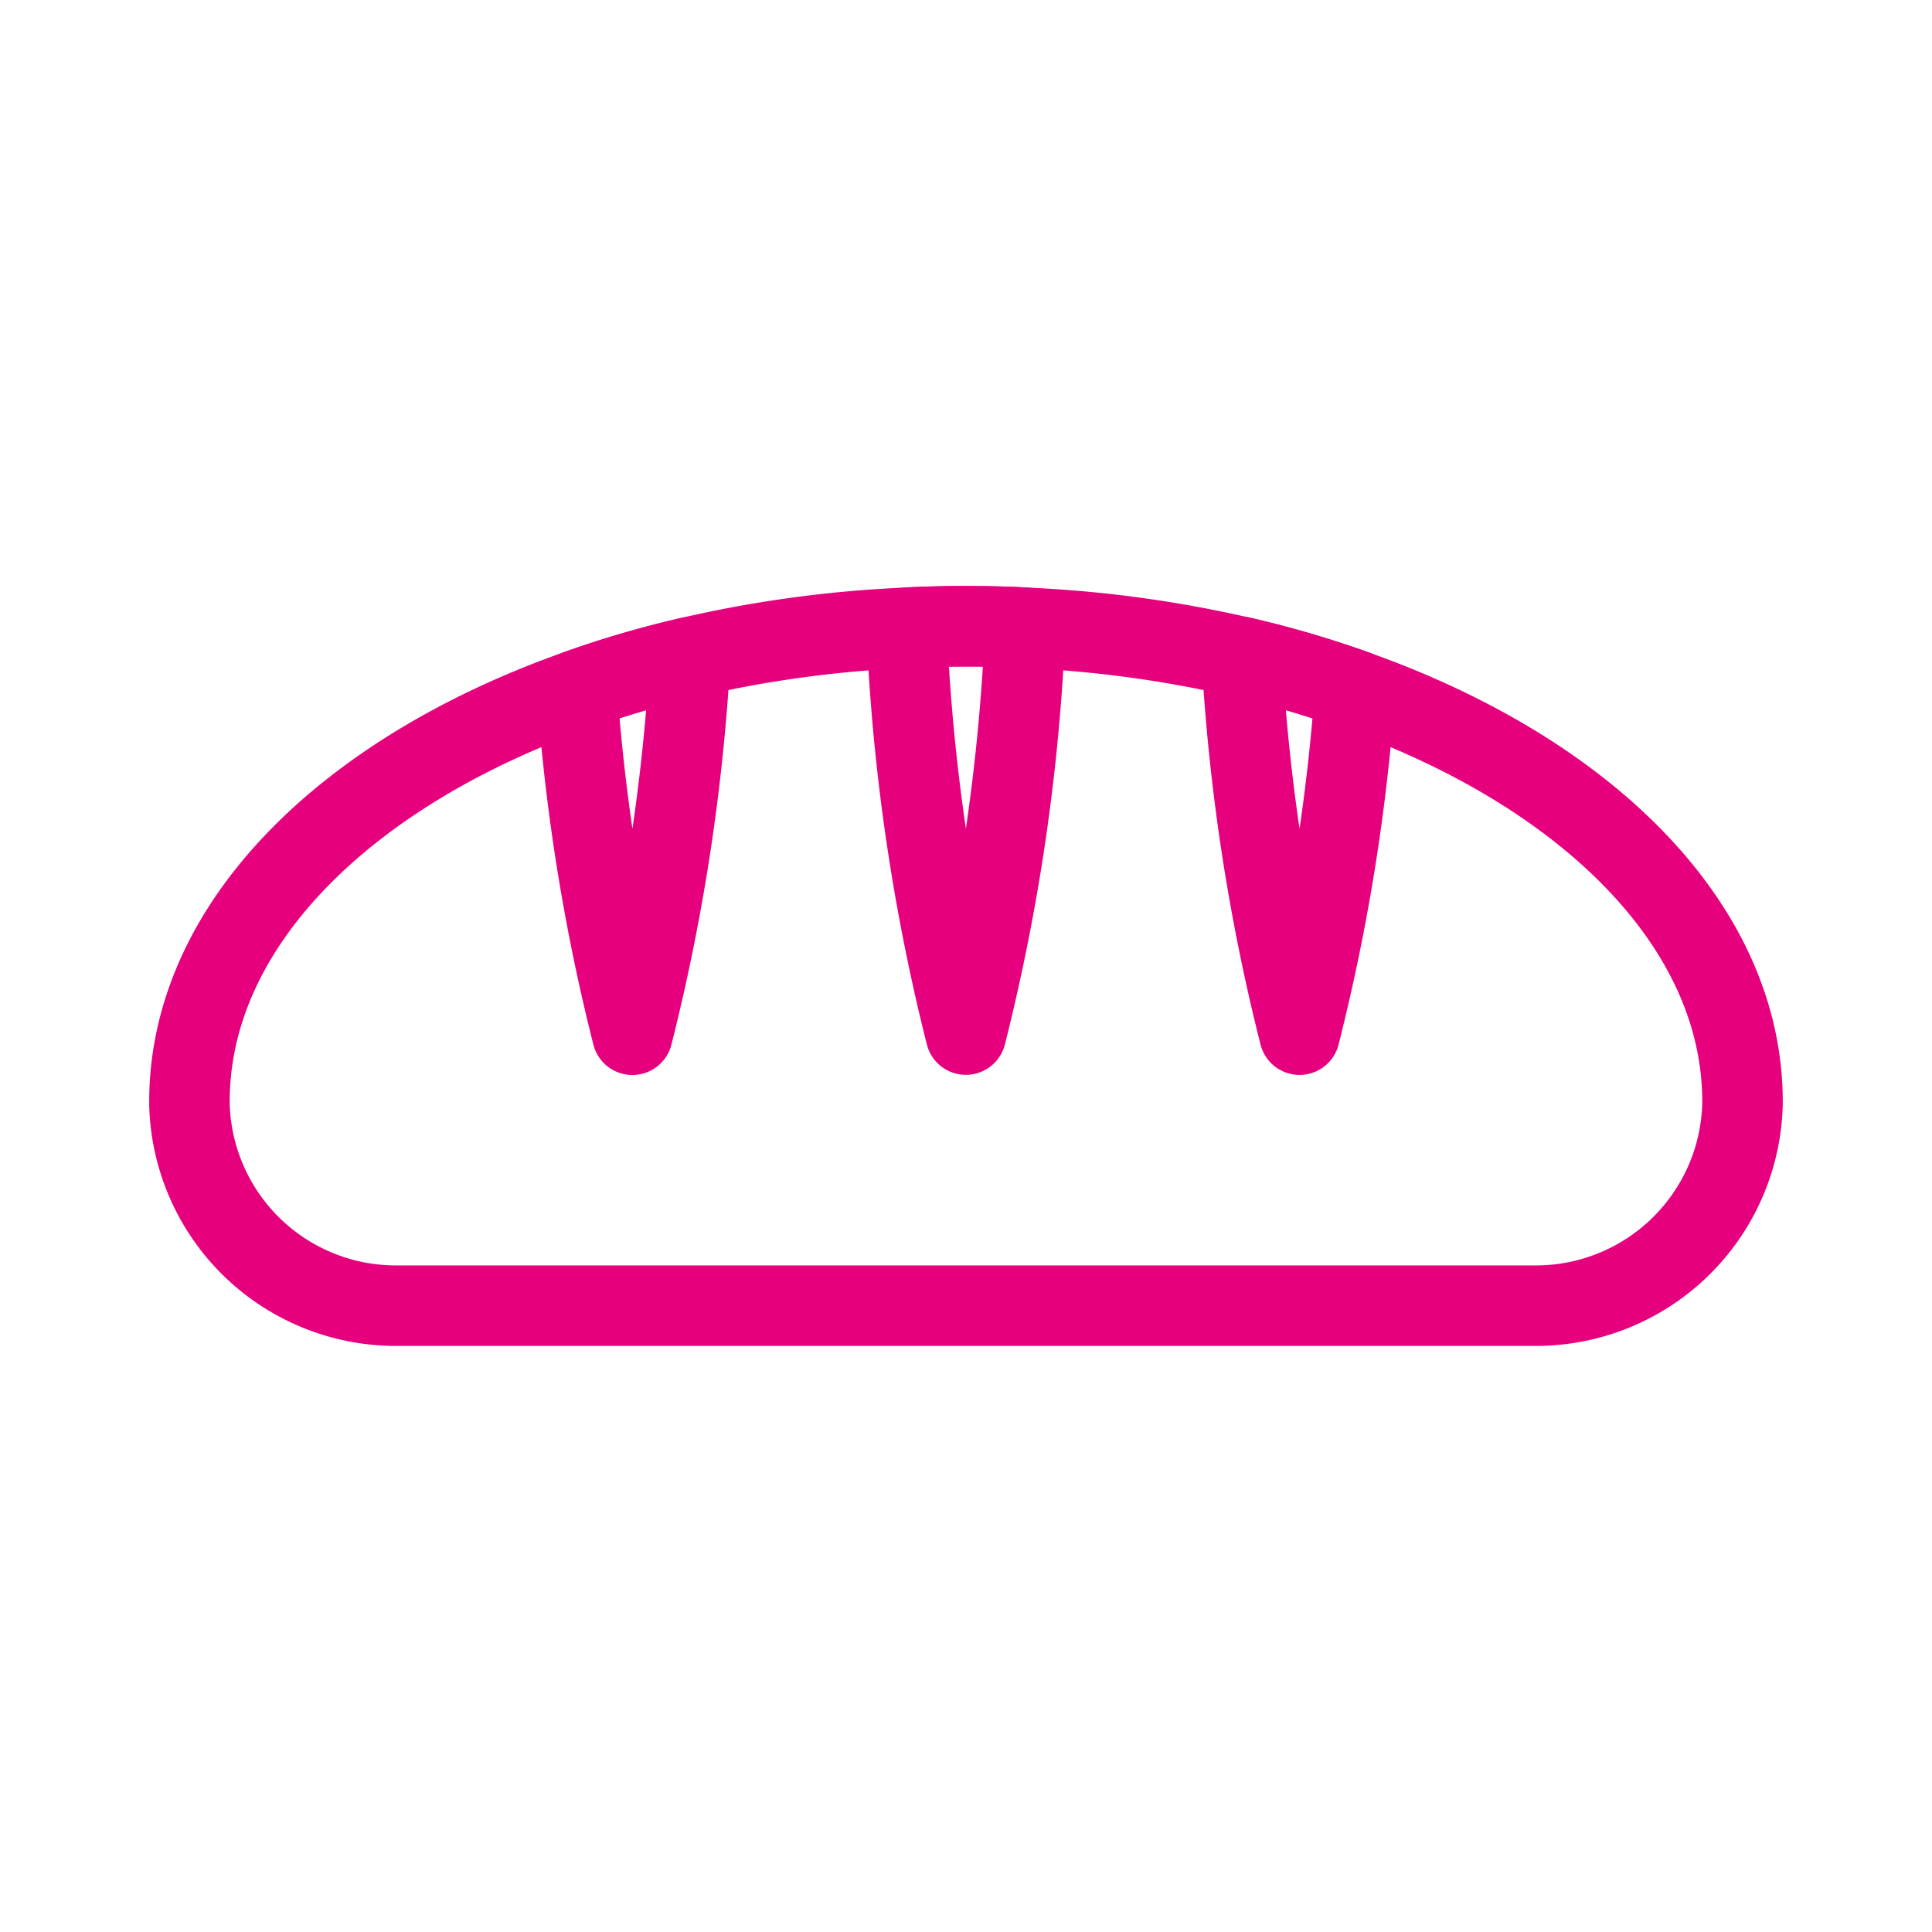 <svg xmlns="http://www.w3.org/2000/svg" width="48" height="48" viewBox="0 0 48 48">
  <g id="그룹_459049" data-name="그룹 459049" transform="translate(-0.086 -0.108)">
    <g id="그룹_459048" data-name="그룹 459048" transform="translate(4.793 15.667)">
      <path id="패스_842228" data-name="패스 842228" d="M44.947,32.666v.056a5.135,5.135,0,0,1-5.173,5.013H11.531a5.131,5.131,0,0,1-5.169-5.013v-.056c0-4.368,3.87-8.182,9.626-10.22a25.226,25.226,0,0,1,2.815-.823,29.5,29.5,0,0,1,5.376-.73c.484-.028.979-.037,1.473-.037s.989.009,1.474.037a29.516,29.516,0,0,1,5.381.73,25.213,25.213,0,0,1,2.815.823C41.078,24.484,44.947,28.3,44.947,32.666Z" transform="translate(-6.362 -20.855)" fill="none" stroke="#e6007e" stroke-linecap="round" stroke-linejoin="round" stroke-width="2"/>
      <path id="패스_842229" data-name="패스 842229" d="M33.067,20.892A49.872,49.872,0,0,1,31.593,31,49.906,49.906,0,0,1,30.12,20.892c.484-.028.979-.037,1.473-.037S32.582,20.864,33.067,20.892Z" transform="translate(-12.303 -20.855)" fill="none" stroke="#e6007e" stroke-linecap="round" stroke-linejoin="round" stroke-width="2"/>
      <path id="패스_842230" data-name="패스 842230" d="M22.013,21.878a49.616,49.616,0,0,1-1.436,9.382A49.048,49.048,0,0,1,19.2,22.7,25.226,25.226,0,0,1,22.013,21.878Z" transform="translate(-9.572 -21.111)" fill="none" stroke="#e6007e" stroke-linecap="round" stroke-linejoin="round" stroke-width="2"/>
      <path id="패스_842231" data-name="패스 842231" d="M44.039,22.7a49.049,49.049,0,0,1-1.379,8.558,49.583,49.583,0,0,1-1.435-9.382A25.213,25.213,0,0,1,44.039,22.7Z" transform="translate(-15.08 -21.111)" fill="none" stroke="#e6007e" stroke-linecap="round" stroke-linejoin="round" stroke-width="2"/>
    </g>
    <rect id="area64" width="48" height="48" transform="translate(0.086 0.108)" fill="none"/>
  </g>
</svg>
